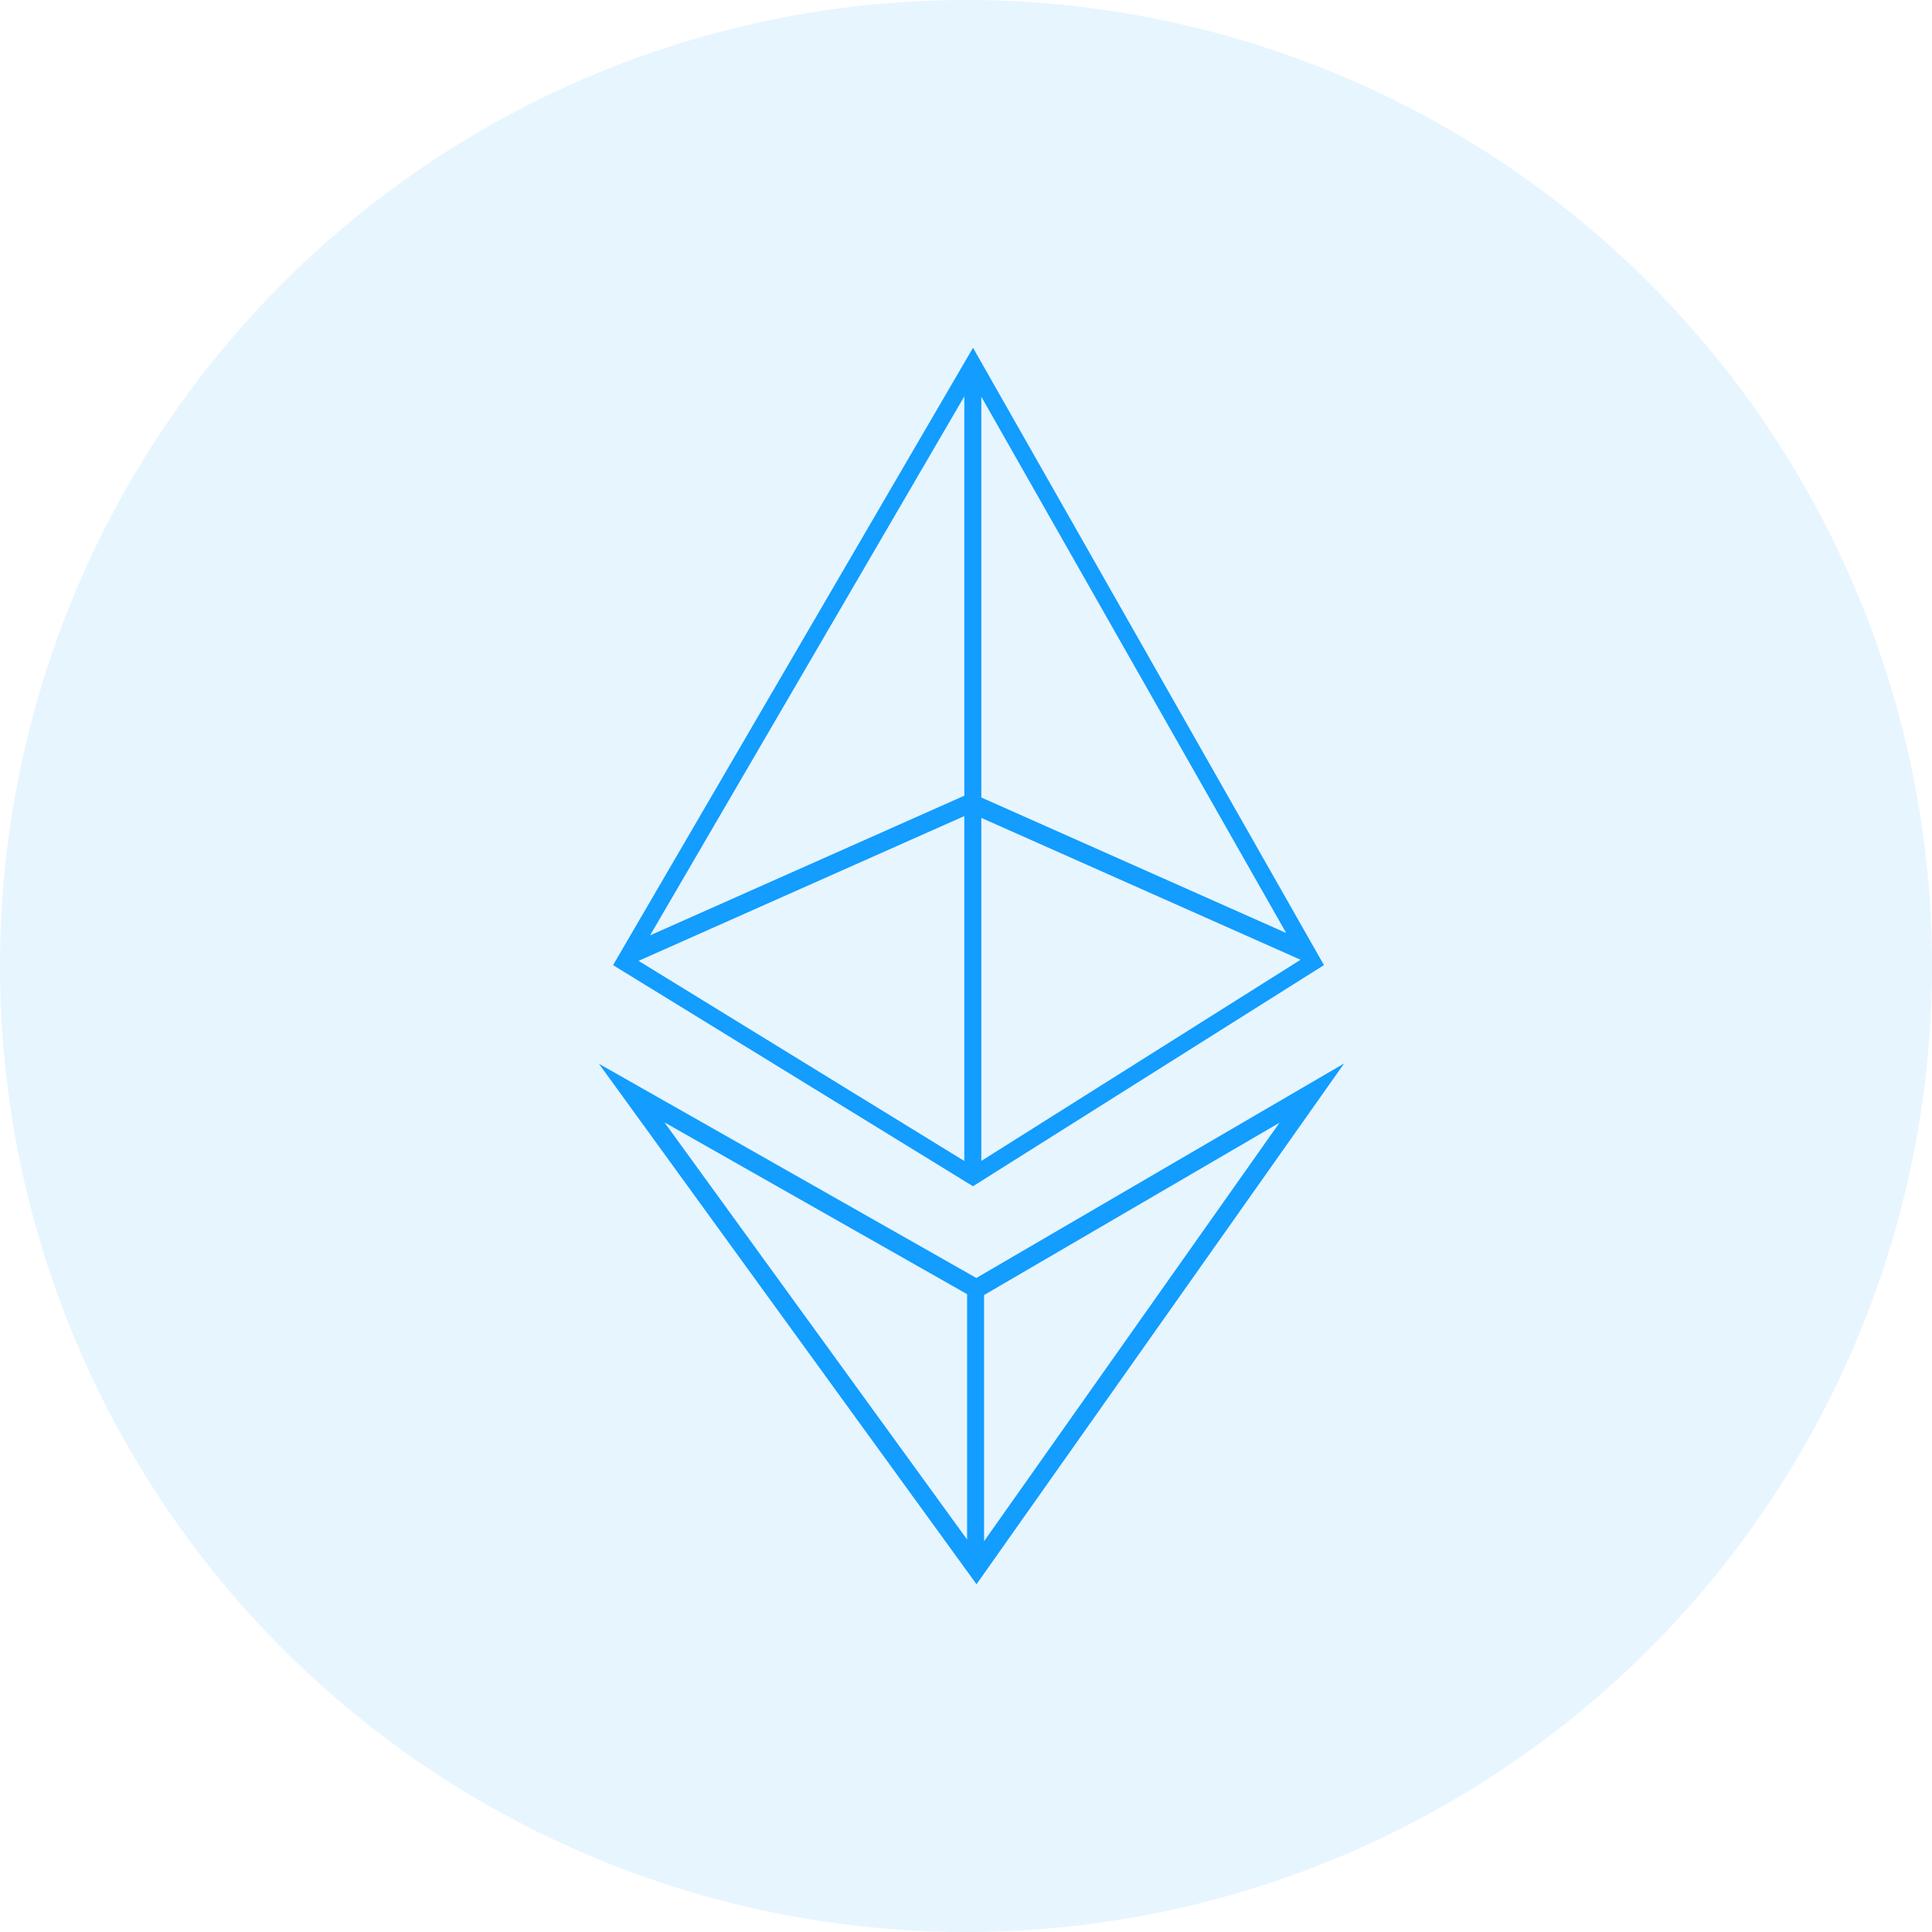 <svg width="100" height="100" viewBox="0 0 100 100" fill="none" xmlns="http://www.w3.org/2000/svg">
<circle cx="50" cy="50" r="50" fill="#1199FA" fill-opacity="0.1"/>
<path fill-rule="evenodd" clip-rule="evenodd" d="M50.363 18L68.528 49.953L50.362 61.4L31.732 49.955L50.363 18ZM33.052 49.734L49.913 60.093V42.24L33.052 49.734ZM33.649 48.413L49.913 20.517L49.913 41.217L49.901 41.19L33.649 48.413ZM50.793 20.534L50.793 41.278L66.572 48.291L50.793 20.534ZM50.793 60.089V42.333L67.317 49.677L50.793 60.089ZM69.572 55.044L50.544 82L31 55.06L50.536 66.148L69.572 55.044ZM34.393 58.095L50.057 79.686L50.057 66.986L34.393 58.095ZM50.936 67.031L50.936 79.773L66.226 58.112L50.936 67.031Z" fill="#129DFF"/>
</svg>
